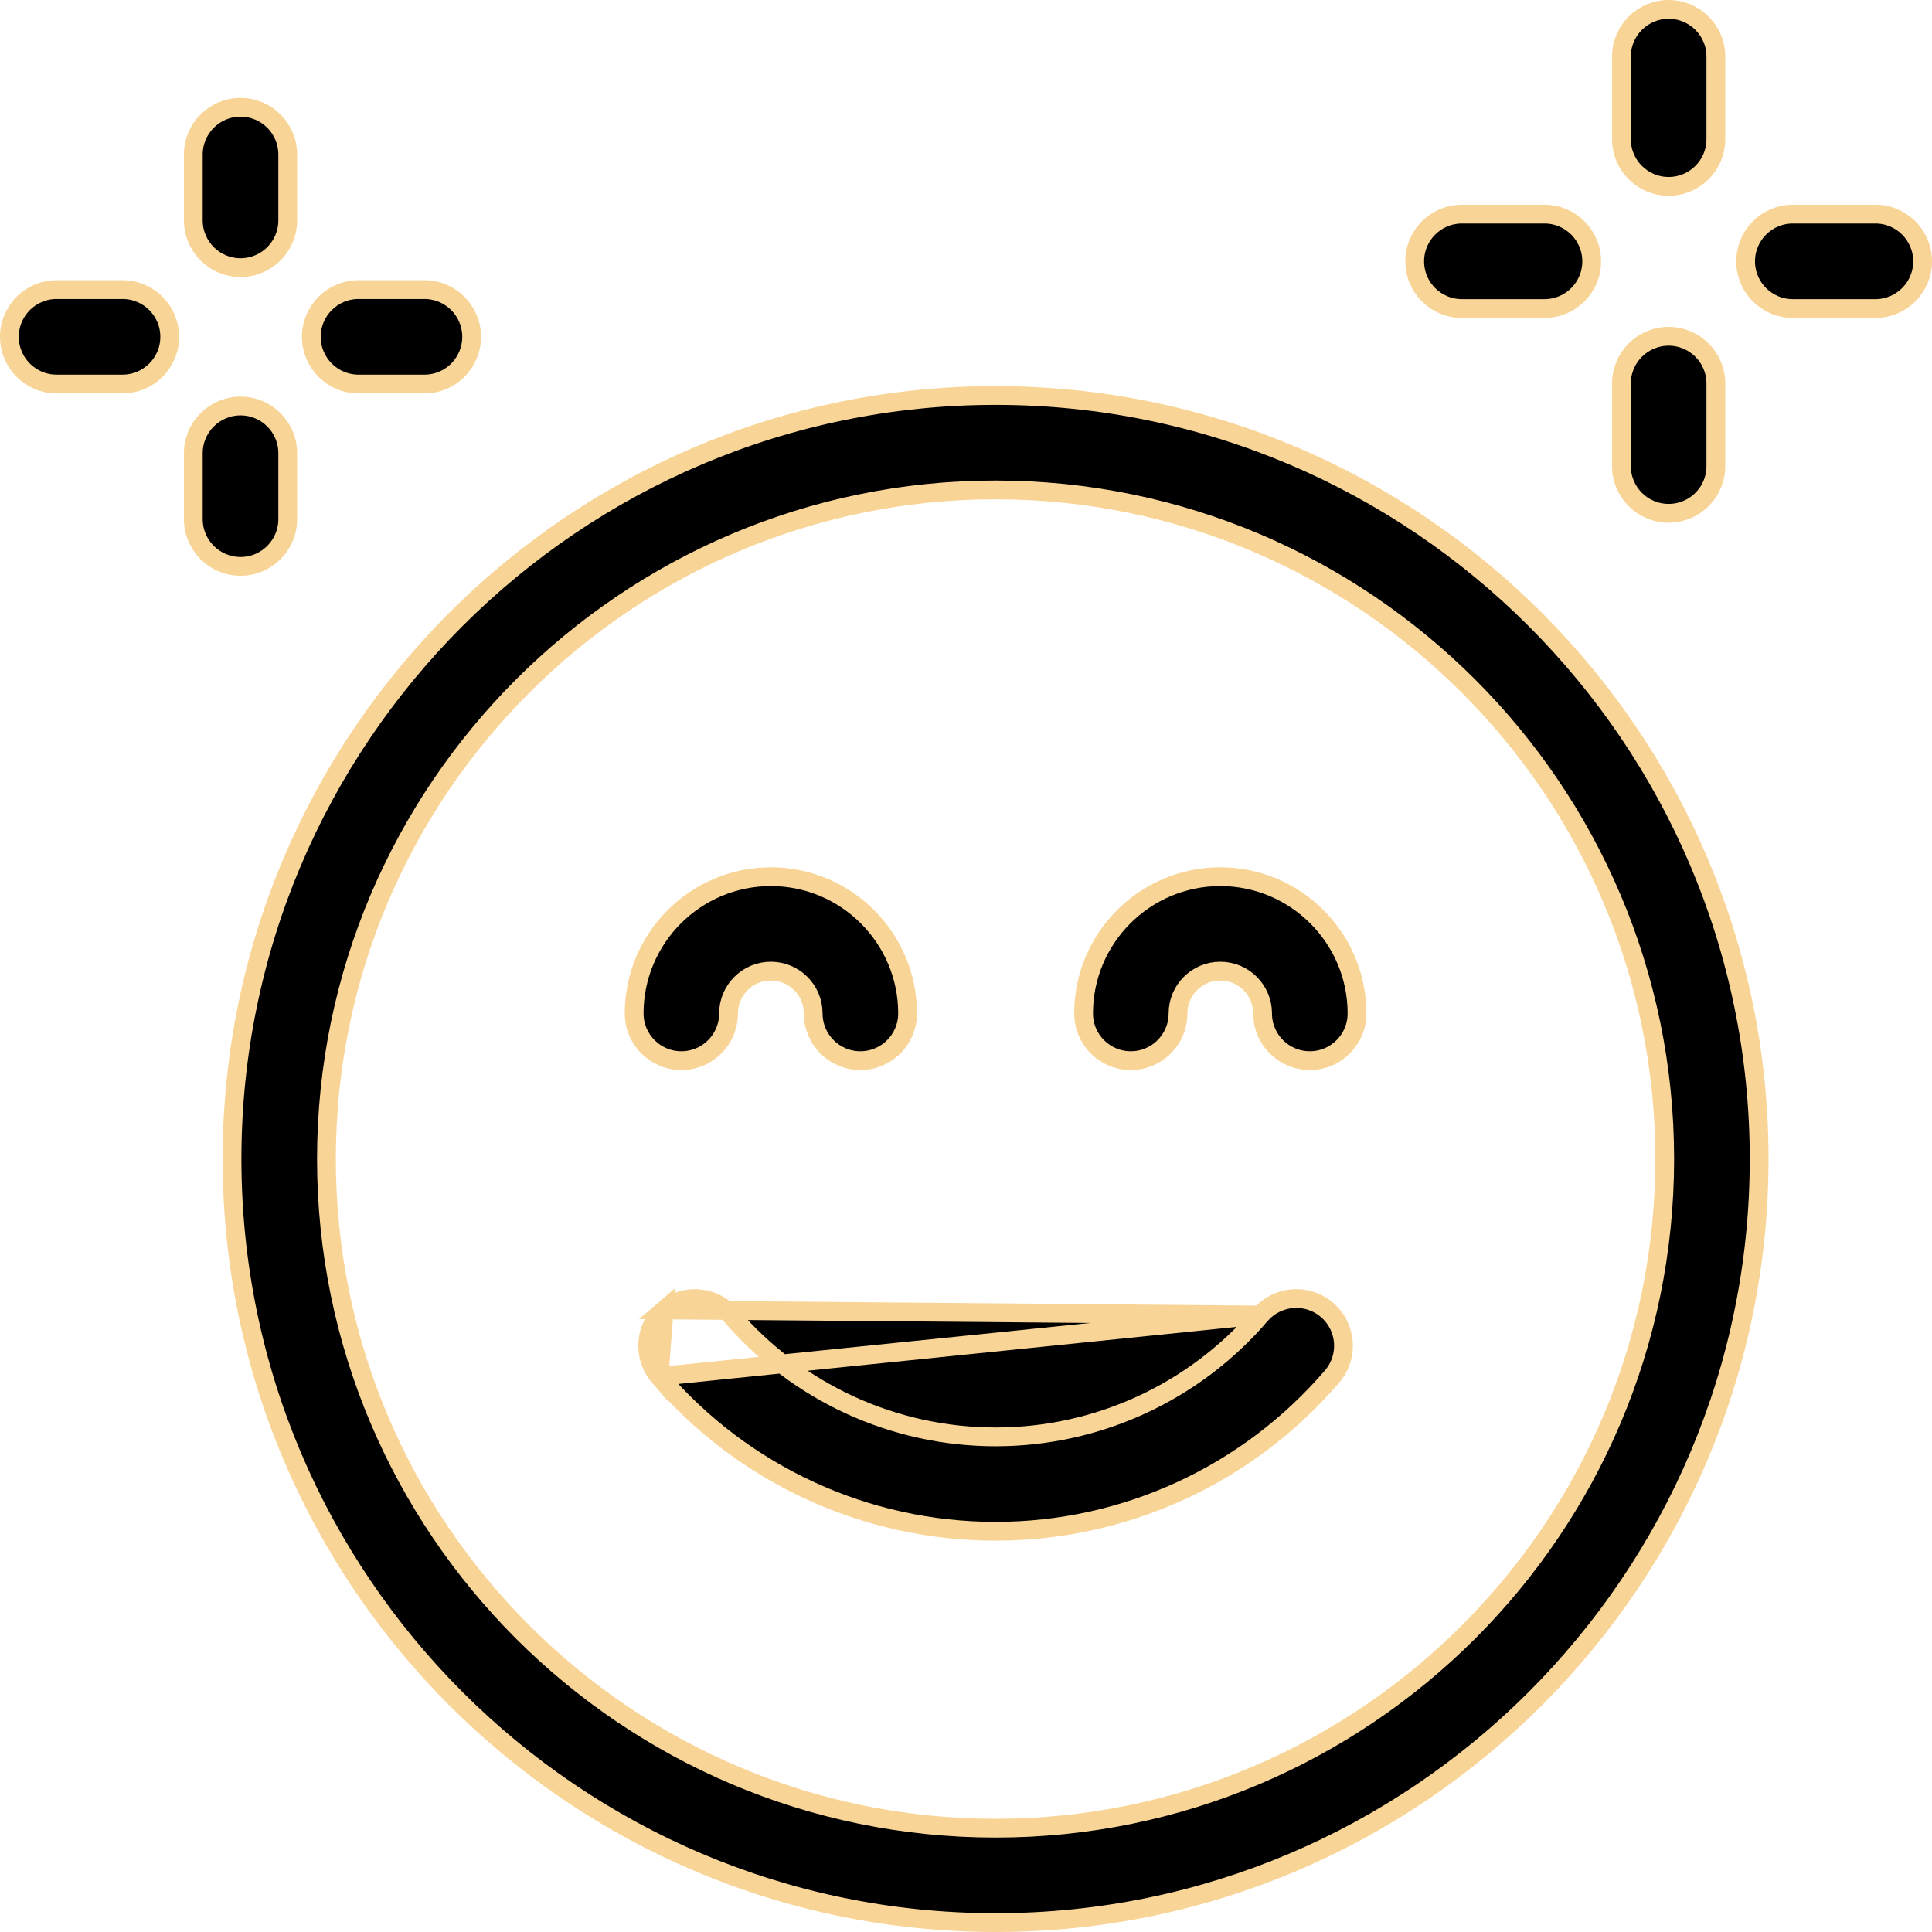 <svg width="72" height="72" viewBox="0 0 72 72" fill="none" xmlns="http://www.w3.org/2000/svg">
<g clip-path="url(#clip0)">
<path d="M8.647 43.194C8.647 27.504 21.412 14.739 37.102 14.739C52.792 14.739 65.558 27.505 65.558 43.194C65.558 58.885 52.792 71.65 37.102 71.65C21.412 71.65 8.647 58.885 8.647 43.194ZM12.166 43.194C12.166 56.945 23.352 68.131 37.102 68.131C50.853 68.131 62.039 56.945 62.039 43.194C62.039 29.444 50.853 18.258 37.102 18.258C23.352 18.258 12.166 29.444 12.166 43.194Z" fill="black" stroke="#F8D597" stroke-width="0.7"/>
<path d="M46.974 49.007L46.974 49.007C44.498 51.892 40.9 53.548 37.102 53.548C33.305 53.548 29.707 51.892 27.232 49.007C26.599 48.27 25.488 48.185 24.751 48.817L46.974 49.007ZM46.974 49.007C47.606 48.269 48.717 48.184 49.454 48.817C50.192 49.45 50.277 50.56 49.644 51.298L49.644 51.298C46.5 54.964 41.928 57.066 37.102 57.066C32.277 57.066 27.706 54.964 24.561 51.298L24.561 51.298M46.974 49.007L24.561 51.298M24.561 51.298C23.928 50.561 24.013 49.45 24.751 48.817L24.561 51.298Z" fill="black" stroke="#F8D597" stroke-width="0.7"/>
<path d="M27.151 37.767C27.151 38.739 26.364 39.527 25.392 39.527C24.42 39.527 23.633 38.739 23.633 37.767C23.633 34.958 25.919 32.672 28.728 32.672C31.537 32.672 33.823 34.958 33.823 37.767C33.823 38.739 33.035 39.527 32.064 39.527C31.092 39.527 30.305 38.739 30.305 37.767C30.305 36.898 29.598 36.191 28.728 36.191C27.858 36.191 27.151 36.898 27.151 37.767Z" fill="black" stroke="#F8D597" stroke-width="0.7"/>
<path d="M40.382 37.768C40.382 34.958 42.668 32.672 45.477 32.672C48.286 32.672 50.572 34.958 50.572 37.768C50.572 38.739 49.785 39.527 48.813 39.527C47.841 39.527 47.053 38.739 47.053 37.768C47.053 36.898 46.347 36.191 45.477 36.191C44.607 36.191 43.901 36.898 43.901 37.768C43.901 38.739 43.113 39.527 42.141 39.527C41.169 39.527 40.382 38.739 40.382 37.768Z" fill="black" stroke="#F8D597" stroke-width="0.7"/>
<path d="M57.558 11.499H54.481C53.509 11.499 52.722 10.711 52.722 9.74C52.722 8.768 53.509 7.98 54.481 7.98H57.558C58.53 7.98 59.318 8.768 59.318 9.74C59.318 10.711 58.53 11.499 57.558 11.499Z" fill="black" stroke="#F8D597" stroke-width="0.7"/>
<path d="M63.945 17.37C63.945 18.342 63.157 19.129 62.186 19.129C61.214 19.129 60.426 18.342 60.426 17.37V14.293C60.426 13.321 61.214 12.533 62.186 12.533C63.157 12.533 63.945 13.321 63.945 14.293V17.37Z" fill="black" stroke="#F8D597" stroke-width="0.7"/>
<path d="M66.813 7.98H69.891C70.862 7.98 71.65 8.768 71.65 9.74C71.65 10.711 70.862 11.499 69.891 11.499H66.813C65.842 11.499 65.054 10.711 65.054 9.74C65.054 8.768 65.842 7.98 66.813 7.98Z" fill="black" stroke="#F8D597" stroke-width="0.7"/>
<path d="M63.945 5.187C63.945 6.158 63.157 6.946 62.186 6.946C61.214 6.946 60.426 6.158 60.426 5.187V2.109C60.426 1.138 61.214 0.35 62.186 0.35C63.157 0.35 63.945 1.138 63.945 2.109V5.187Z" fill="black" stroke="#F8D597" stroke-width="0.7"/>
<path d="M2.109 10.793H4.566C5.538 10.793 6.325 11.581 6.325 12.552C6.325 13.524 5.538 14.312 4.566 14.312H2.109C1.138 14.312 0.35 13.524 0.35 12.552C0.35 11.581 1.138 10.793 2.109 10.793Z" fill="black" stroke="#F8D597" stroke-width="0.7"/>
<path d="M10.723 16.89V19.347C10.723 20.319 9.935 21.107 8.964 21.107C7.992 21.107 7.204 20.319 7.204 19.347V16.89C7.204 15.919 7.992 15.131 8.964 15.131C9.935 15.131 10.723 15.919 10.723 16.89Z" fill="black" stroke="#F8D597" stroke-width="0.7"/>
<path d="M15.818 14.312H13.361C12.39 14.312 11.602 13.524 11.602 12.552C11.602 11.581 12.39 10.793 13.361 10.793H15.818C16.79 10.793 17.577 11.581 17.577 12.552C17.577 13.524 16.79 14.312 15.818 14.312Z" fill="black" stroke="#F8D597" stroke-width="0.7"/>
<path d="M10.723 8.214C10.723 9.186 9.935 9.974 8.964 9.974C7.992 9.974 7.204 9.186 7.204 8.214V5.758C7.204 4.786 7.992 3.998 8.964 3.998C9.935 3.998 10.723 4.786 10.723 5.758V8.214Z" fill="black" stroke="#F8D597" stroke-width="0.7"/>
</g>
<defs>
<clipPath id="clip0">
<rect width="72" height="72" fill="white"/>
</clipPath>
</defs>
</svg>
